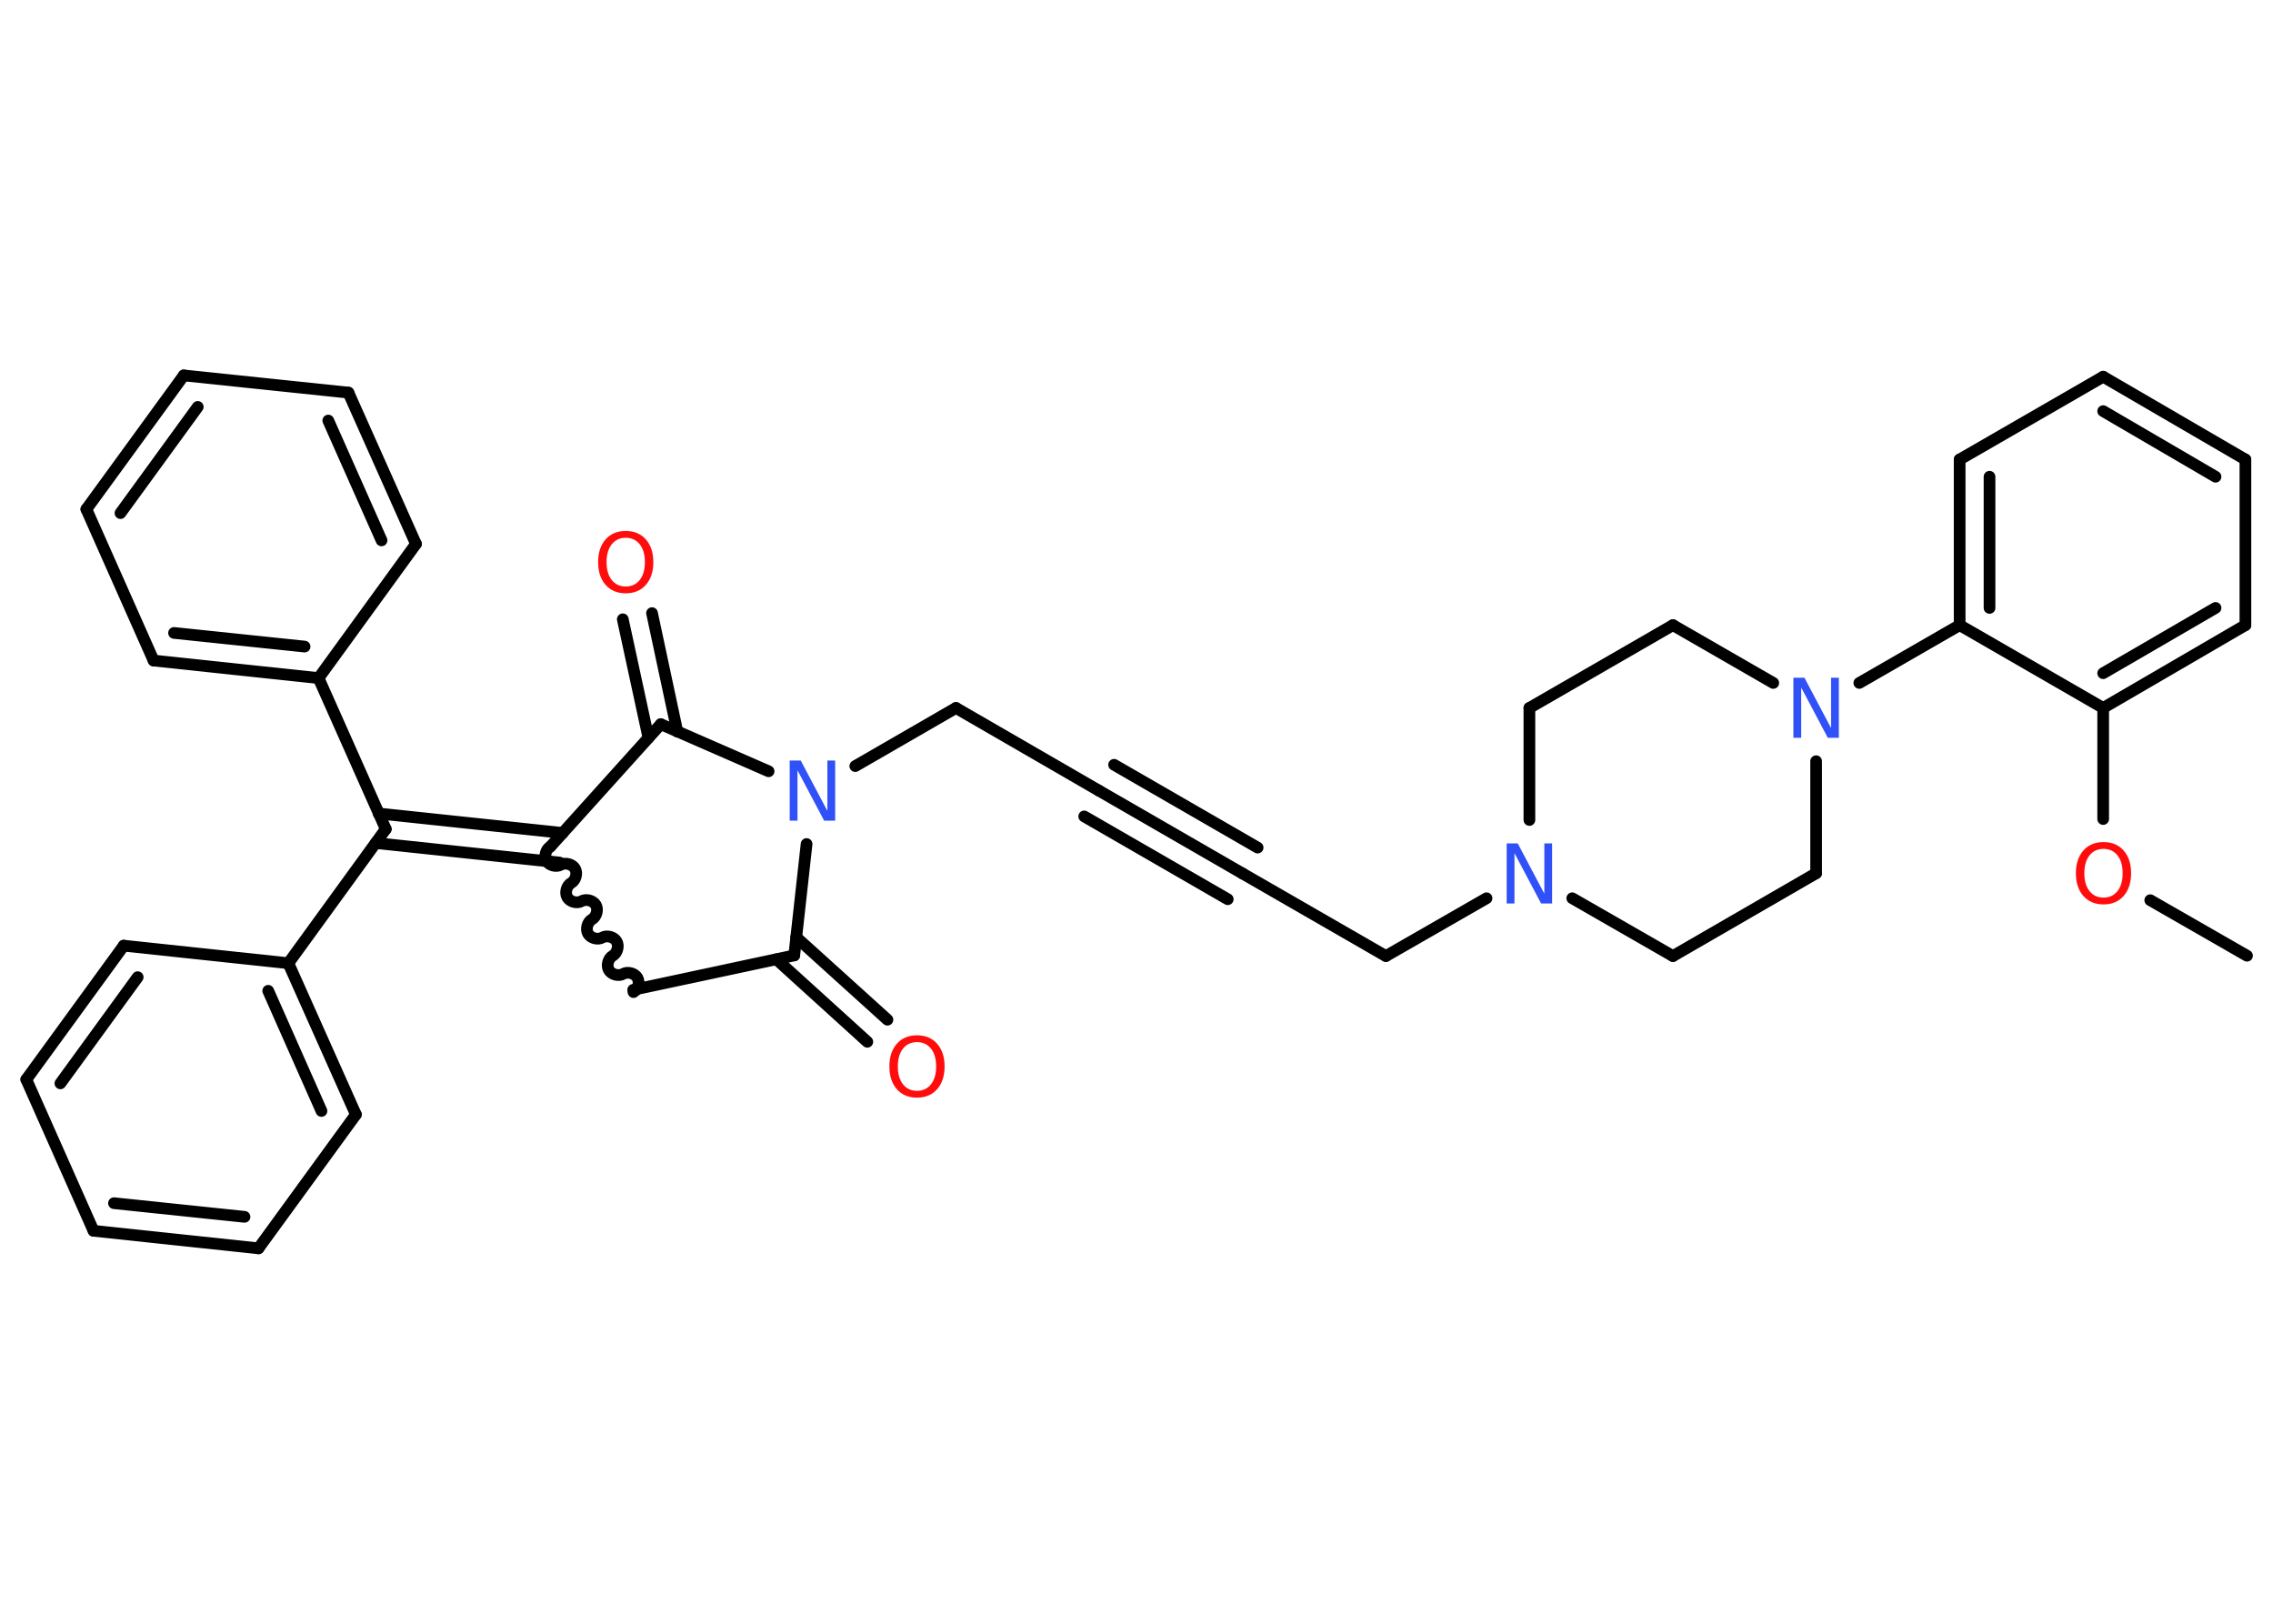 <?xml version='1.0' encoding='UTF-8'?>
<!DOCTYPE svg PUBLIC "-//W3C//DTD SVG 1.1//EN" "http://www.w3.org/Graphics/SVG/1.1/DTD/svg11.dtd">
<svg version='1.2' xmlns='http://www.w3.org/2000/svg' xmlns:xlink='http://www.w3.org/1999/xlink' width='70.0mm' height='50.0mm' viewBox='0 0 70.0 50.0'>
  <desc>Generated by the Chemistry Development Kit (http://github.com/cdk)</desc>
  <g stroke-linecap='round' stroke-linejoin='round' stroke='#000000' stroke-width='.36' fill='#FF0D0D'>
    <rect x='.0' y='.0' width='70.0' height='50.0' fill='#FFFFFF' stroke='none'/>
    <g id='mol1' class='mol'>
      <line id='mol1bnd1' class='bond' x1='69.2' y1='29.43' x2='66.22' y2='27.72'/>
      <line id='mol1bnd2' class='bond' x1='64.77' y1='25.22' x2='64.77' y2='21.8'/>
      <g id='mol1bnd3' class='bond'>
        <line x1='64.77' y1='21.8' x2='69.15' y2='19.25'/>
        <line x1='64.77' y1='20.73' x2='68.23' y2='18.72'/>
      </g>
      <line id='mol1bnd4' class='bond' x1='69.15' y1='19.25' x2='69.15' y2='14.15'/>
      <g id='mol1bnd5' class='bond'>
        <line x1='69.15' y1='14.15' x2='64.77' y2='11.6'/>
        <line x1='68.23' y1='14.68' x2='64.77' y2='12.66'/>
      </g>
      <line id='mol1bnd6' class='bond' x1='64.77' y1='11.6' x2='60.35' y2='14.15'/>
      <g id='mol1bnd7' class='bond'>
        <line x1='60.35' y1='14.15' x2='60.35' y2='19.25'/>
        <line x1='61.27' y1='14.68' x2='61.27' y2='18.72'/>
      </g>
      <line id='mol1bnd8' class='bond' x1='64.77' y1='21.8' x2='60.35' y2='19.25'/>
      <line id='mol1bnd9' class='bond' x1='60.35' y1='19.25' x2='57.26' y2='21.03'/>
      <line id='mol1bnd10' class='bond' x1='54.61' y1='21.03' x2='51.52' y2='19.25'/>
      <line id='mol1bnd11' class='bond' x1='51.52' y1='19.25' x2='47.1' y2='21.8'/>
      <line id='mol1bnd12' class='bond' x1='47.1' y1='21.8' x2='47.1' y2='25.25'/>
      <line id='mol1bnd13' class='bond' x1='45.78' y1='27.66' x2='42.68' y2='29.44'/>
      <line id='mol1bnd14' class='bond' x1='42.68' y1='29.44' x2='38.27' y2='26.9'/>
      <g id='mol1bnd15' class='bond'>
        <line x1='38.27' y1='26.9' x2='33.85' y2='24.35'/>
        <line x1='37.81' y1='27.69' x2='33.39' y2='25.14'/>
        <line x1='38.73' y1='26.1' x2='34.31' y2='23.55'/>
      </g>
      <line id='mol1bnd16' class='bond' x1='33.85' y1='24.35' x2='29.44' y2='21.8'/>
      <line id='mol1bnd17' class='bond' x1='29.44' y1='21.8' x2='26.34' y2='23.59'/>
      <line id='mol1bnd18' class='bond' x1='24.84' y1='25.99' x2='24.46' y2='29.42'/>
      <g id='mol1bnd19' class='bond'>
        <line x1='24.52' y1='28.86' x2='27.33' y2='31.4'/>
        <line x1='23.91' y1='29.54' x2='26.71' y2='32.08'/>
      </g>
      <line id='mol1bnd20' class='bond' x1='24.46' y1='29.42' x2='19.5' y2='30.48'/>
      <path id='mol1bnd21' class='bond' d='M16.95 26.07c-.14 .08 -.2 .3 -.12 .44c.08 .14 .3 .2 .44 .12c.14 -.08 .36 -.02 .44 .12c.08 .14 .02 .36 -.12 .44c-.14 .08 -.2 .3 -.12 .44c.08 .14 .3 .2 .44 .12c.14 -.08 .36 -.02 .44 .12c.08 .14 .02 .36 -.12 .44c-.14 .08 -.2 .3 -.12 .44c.08 .14 .3 .2 .44 .12c.14 -.08 .36 -.02 .44 .12c.08 .14 .02 .36 -.12 .44c-.14 .08 -.2 .3 -.12 .44c.08 .14 .3 .2 .44 .12c.14 -.08 .36 -.02 .44 .12c.08 .14 .02 .36 -.12 .44' fill='none' stroke='#000000' stroke-width='.36'/>
      <g id='mol1bnd22' class='bond'>
        <line x1='17.23' y1='26.56' x2='11.57' y2='25.96'/>
        <line x1='17.33' y1='25.65' x2='11.66' y2='25.05'/>
      </g>
      <line id='mol1bnd23' class='bond' x1='11.88' y1='25.53' x2='8.88' y2='29.66'/>
      <g id='mol1bnd24' class='bond'>
        <line x1='10.96' y1='34.32' x2='8.88' y2='29.66'/>
        <line x1='9.9' y1='34.21' x2='8.26' y2='30.51'/>
      </g>
      <line id='mol1bnd25' class='bond' x1='10.96' y1='34.32' x2='7.96' y2='38.44'/>
      <g id='mol1bnd26' class='bond'>
        <line x1='2.88' y1='37.9' x2='7.96' y2='38.44'/>
        <line x1='3.51' y1='37.05' x2='7.53' y2='37.47'/>
      </g>
      <line id='mol1bnd27' class='bond' x1='2.88' y1='37.9' x2='.81' y2='33.24'/>
      <g id='mol1bnd28' class='bond'>
        <line x1='3.81' y1='29.12' x2='.81' y2='33.24'/>
        <line x1='4.24' y1='30.09' x2='1.86' y2='33.36'/>
      </g>
      <line id='mol1bnd29' class='bond' x1='8.88' y1='29.66' x2='3.81' y2='29.12'/>
      <line id='mol1bnd30' class='bond' x1='11.88' y1='25.53' x2='9.81' y2='20.88'/>
      <g id='mol1bnd31' class='bond'>
        <line x1='4.73' y1='20.34' x2='9.81' y2='20.88'/>
        <line x1='5.36' y1='19.49' x2='9.38' y2='19.91'/>
      </g>
      <line id='mol1bnd32' class='bond' x1='4.73' y1='20.34' x2='2.66' y2='15.68'/>
      <g id='mol1bnd33' class='bond'>
        <line x1='5.66' y1='11.56' x2='2.66' y2='15.68'/>
        <line x1='6.09' y1='12.53' x2='3.71' y2='15.8'/>
      </g>
      <line id='mol1bnd34' class='bond' x1='5.66' y1='11.56' x2='10.73' y2='12.09'/>
      <g id='mol1bnd35' class='bond'>
        <line x1='12.81' y1='16.75' x2='10.73' y2='12.09'/>
        <line x1='11.75' y1='16.64' x2='10.11' y2='12.95'/>
      </g>
      <line id='mol1bnd36' class='bond' x1='9.81' y1='20.88' x2='12.81' y2='16.75'/>
      <line id='mol1bnd37' class='bond' x1='16.95' y1='26.07' x2='20.35' y2='22.3'/>
      <line id='mol1bnd38' class='bond' x1='23.67' y1='23.75' x2='20.35' y2='22.3'/>
      <g id='mol1bnd39' class='bond'>
        <line x1='19.97' y1='22.72' x2='19.18' y2='19.07'/>
        <line x1='20.86' y1='22.53' x2='20.08' y2='18.88'/>
      </g>
      <line id='mol1bnd40' class='bond' x1='48.42' y1='27.66' x2='51.52' y2='29.44'/>
      <line id='mol1bnd41' class='bond' x1='51.52' y1='29.44' x2='55.93' y2='26.89'/>
      <line id='mol1bnd42' class='bond' x1='55.93' y1='23.44' x2='55.93' y2='26.89'/>
      <path id='mol1atm2' class='atom' d='M64.78 26.14q-.27 .0 -.43 .2q-.16 .2 -.16 .55q.0 .35 .16 .55q.16 .2 .43 .2q.27 .0 .43 -.2q.16 -.2 .16 -.55q.0 -.35 -.16 -.55q-.16 -.2 -.43 -.2zM64.78 25.93q.39 .0 .62 .26q.23 .26 .23 .7q.0 .44 -.23 .7q-.23 .26 -.62 .26q-.39 .0 -.62 -.26q-.23 -.26 -.23 -.7q.0 -.44 .23 -.7q.23 -.26 .62 -.26z' stroke='none'/>
      <path id='mol1atm9' class='atom' d='M55.23 20.87h.34l.82 1.55v-1.55h.24v1.85h-.34l-.82 -1.55v1.55h-.24v-1.85z' stroke='none' fill='#3050F8'/>
      <path id='mol1atm12' class='atom' d='M46.4 25.97h.34l.82 1.55v-1.55h.24v1.85h-.34l-.82 -1.55v1.55h-.24v-1.85z' stroke='none' fill='#3050F8'/>
      <path id='mol1atm17' class='atom' d='M24.32 23.42h.34l.82 1.55v-1.55h.24v1.85h-.34l-.82 -1.55v1.55h-.24v-1.85z' stroke='none' fill='#3050F8'/>
      <path id='mol1atm19' class='atom' d='M28.24 32.09q-.27 .0 -.43 .2q-.16 .2 -.16 .55q.0 .35 .16 .55q.16 .2 .43 .2q.27 .0 .43 -.2q.16 -.2 .16 -.55q.0 -.35 -.16 -.55q-.16 -.2 -.43 -.2zM28.24 31.88q.39 .0 .62 .26q.23 .26 .23 .7q.0 .44 -.23 .7q-.23 .26 -.62 .26q-.39 .0 -.62 -.26q-.23 -.26 -.23 -.7q.0 -.44 .23 -.7q.23 -.26 .62 -.26z' stroke='none'/>
      <path id='mol1atm36' class='atom' d='M19.27 16.56q-.27 .0 -.43 .2q-.16 .2 -.16 .55q.0 .35 .16 .55q.16 .2 .43 .2q.27 .0 .43 -.2q.16 -.2 .16 -.55q.0 -.35 -.16 -.55q-.16 -.2 -.43 -.2zM19.27 16.35q.39 .0 .62 .26q.23 .26 .23 .7q.0 .44 -.23 .7q-.23 .26 -.62 .26q-.39 .0 -.62 -.26q-.23 -.26 -.23 -.7q.0 -.44 .23 -.7q.23 -.26 .62 -.26z' stroke='none'/>
    </g>
  </g>
</svg>
